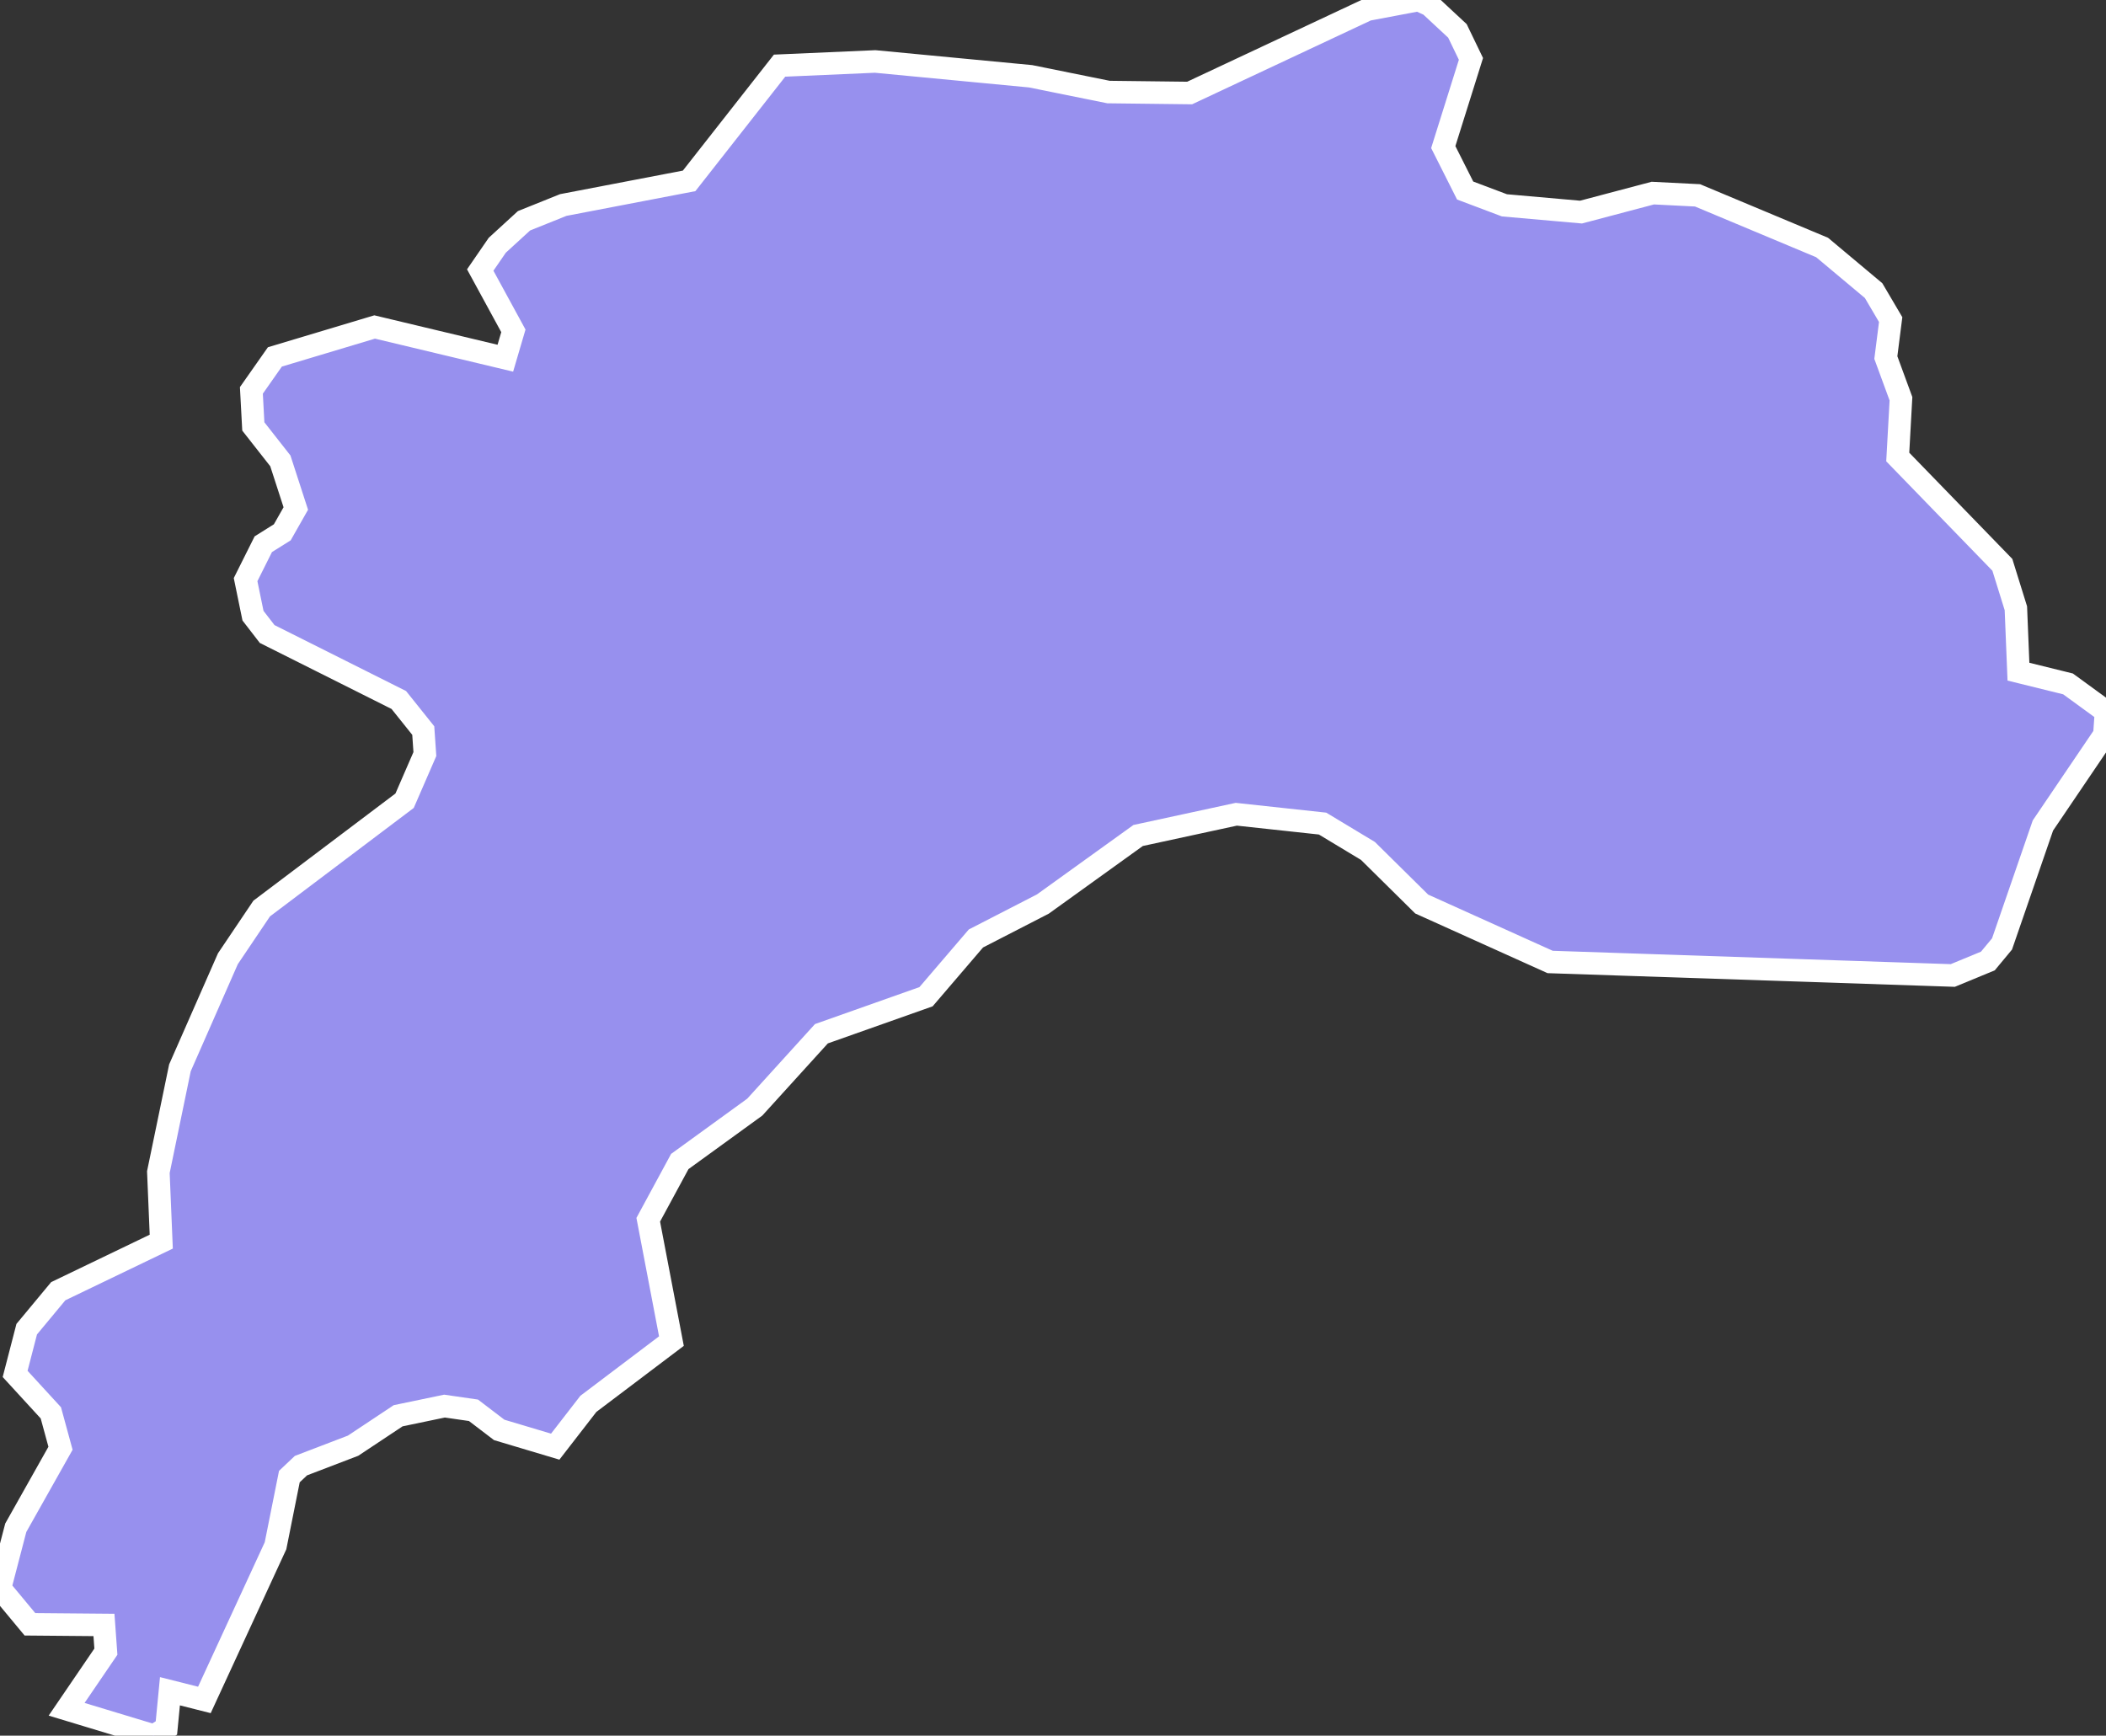 <svg xmlns="http://www.w3.org/2000/svg" viewBox="152.355 229.593 65.43 53.93" width="65.43" height="53.93">
            <rect x="152.355" y="229.593" width="65.43" height="53.93" fill="#333333" stroke="none"/>
            <path 
                d="m 184.375,231.963 2.42,0.49 2.52,0.03 5.52,-2.59 1.59,-0.3 0.35,0.16 0.86,0.8 0.42,0.87 -0.86,2.74 0.68,1.35 1.22,0.46 2.38,0.21 2.23,-0.59 1.39,0.07 3.87,1.62 1.6,1.34 0.53,0.9 -0.15,1.18 0.47,1.28 -0.1,1.81 3.25,3.35 0.42,1.35 0.08,1.97 1.54,0.38 0,0 1.18,0.86 -0.05,0.72 -1.91,2.82 -1.27,3.68 -0.44,0.53 -1.09,0.45 -12.51,-0.42 -3.99,-1.8 -1.67,-1.65 -1.41,-0.85 -2.68,-0.29 -3.05,0.66 -2.96,2.13 -2.08,1.07 -1.55,1.81 -3.25,1.15 -2.07,2.28 -2.33,1.69 -0.98,1.81 0.72,3.77 -2.58,1.95 -1.03,1.33 0,0 -1.74,-0.52 -0.8,-0.61 -0.9,-0.13 -1.44,0.3 -1.4,0.93 -1.62,0.62 -0.36,0.34 -0.43,2.15 -2.21,4.79 -1.07,-0.27 -0.11,1.14 -0.39,0.24 -2.71,-0.82 1.22,-1.79 -0.06,-0.83 -2.3,-0.02 -0.93,-1.12 0,0 0.49,-1.88 1.39,-2.47 -0.3,-1.1 -1.11,-1.21 0.36,-1.39 0.98,-1.18 3.2,-1.54 -0.09,-2.16 0.67,-3.24 1.49,-3.39 1.05,-1.56 4.44,-3.35 0.63,-1.45 -0.05,-0.73 -0.76,-0.95 -4.09,-2.05 -0.44,-0.57 -0.23,-1.12 0.55,-1.1 0.59,-0.37 0.42,-0.74 -0.48,-1.48 -0.84,-1.07 -0.06,-1.12 0.73,-1.04 3.1,-0.93 4.06,0.97 0.25,-0.85 -1.03,-1.89 0.53,-0.77 0.83,-0.76 1.22,-0.49 3.91,-0.75 2.81,-3.58 0,0 2.97,-0.13 z" 
                fill="rgb(151, 144, 238)" 
                stroke="white" 
                stroke-width=".7px"
                title="Burdur" 
                id="TR-15" 
            />
        </svg>